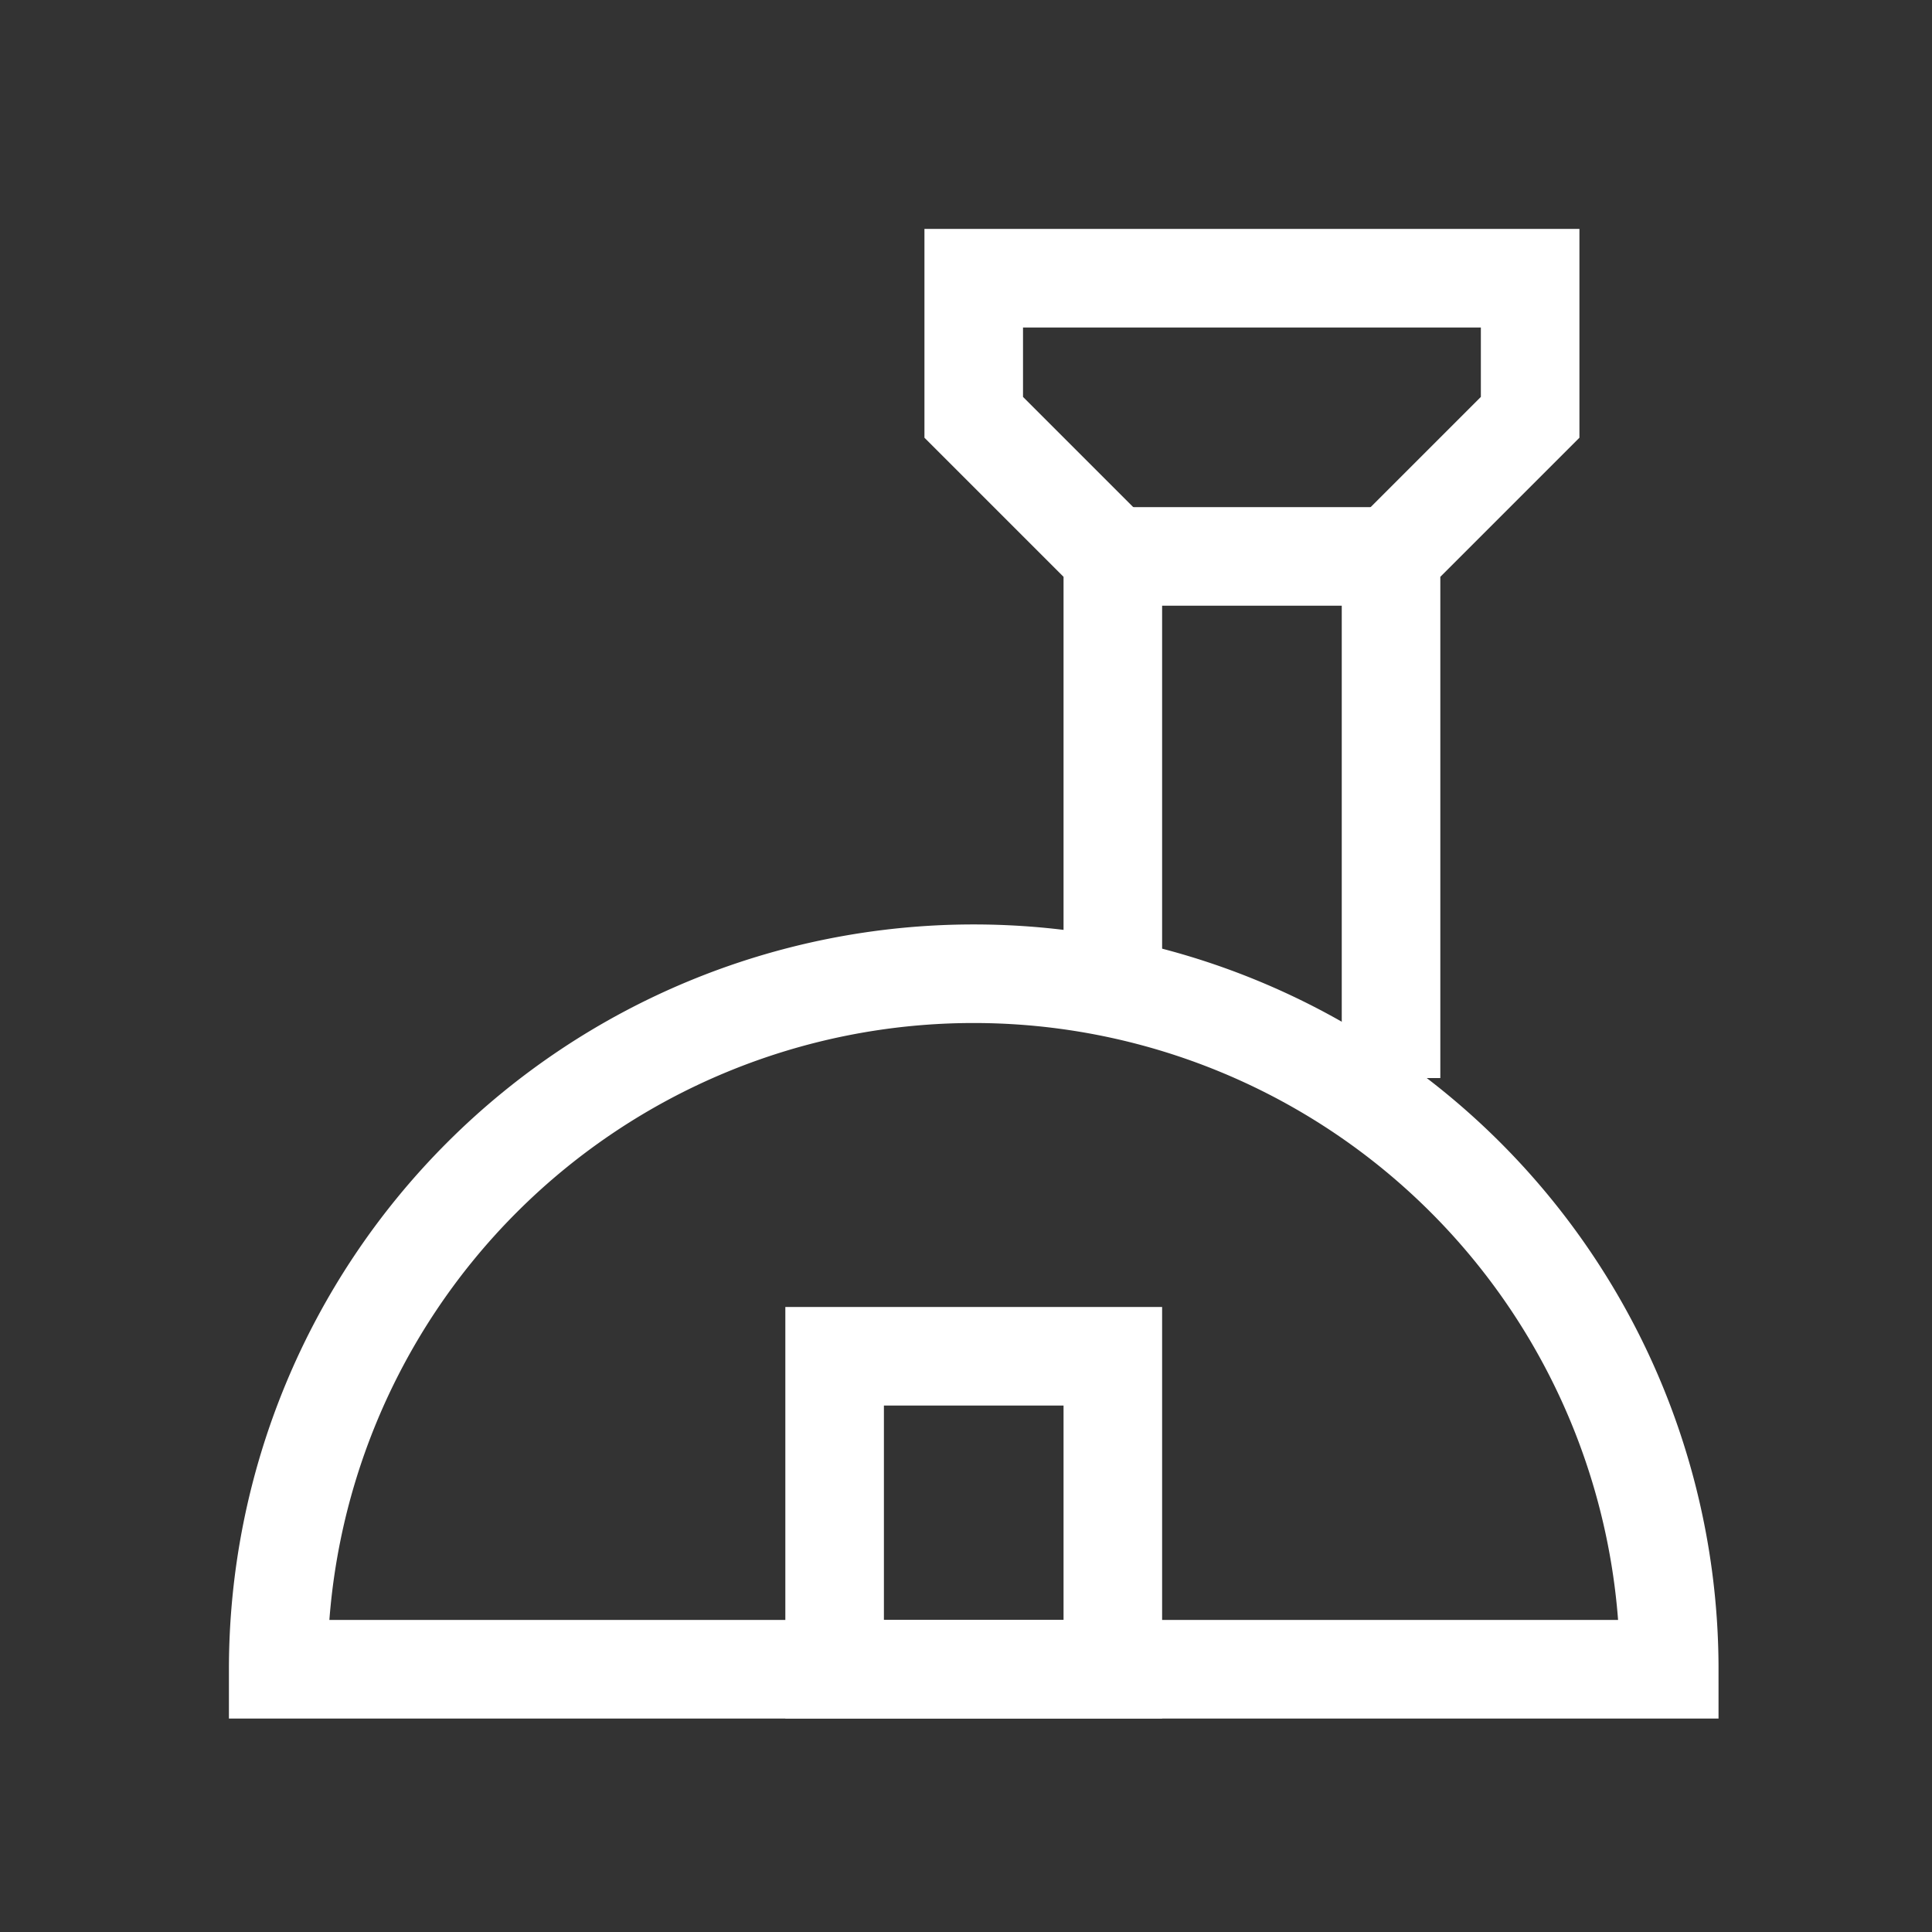 <svg id="Layer_1" data-name="Layer 1" xmlns="http://www.w3.org/2000/svg" viewBox="0 0 500 500"><rect x="0" y="0" width="500" height="500" fill="#333333" stroke="none"/><defs><style>.cls-1{fill:none;stroke:#fff;stroke-miterlimit:10;stroke-width:25.51px;}</style></defs><path class="cls-1" d="M252,252A180,180,0,0,0,72,432H432A180,180,0,0,0,252,252Z"/><rect class="cls-1" x="216" y="351" width="72" height="81"/><polyline class="cls-1" points="360 279 360 144 396 108 396 72 252 72 252 108 288 144 288 252"/><line class="cls-1" x1="288" y1="144" x2="360" y2="144"/></svg>